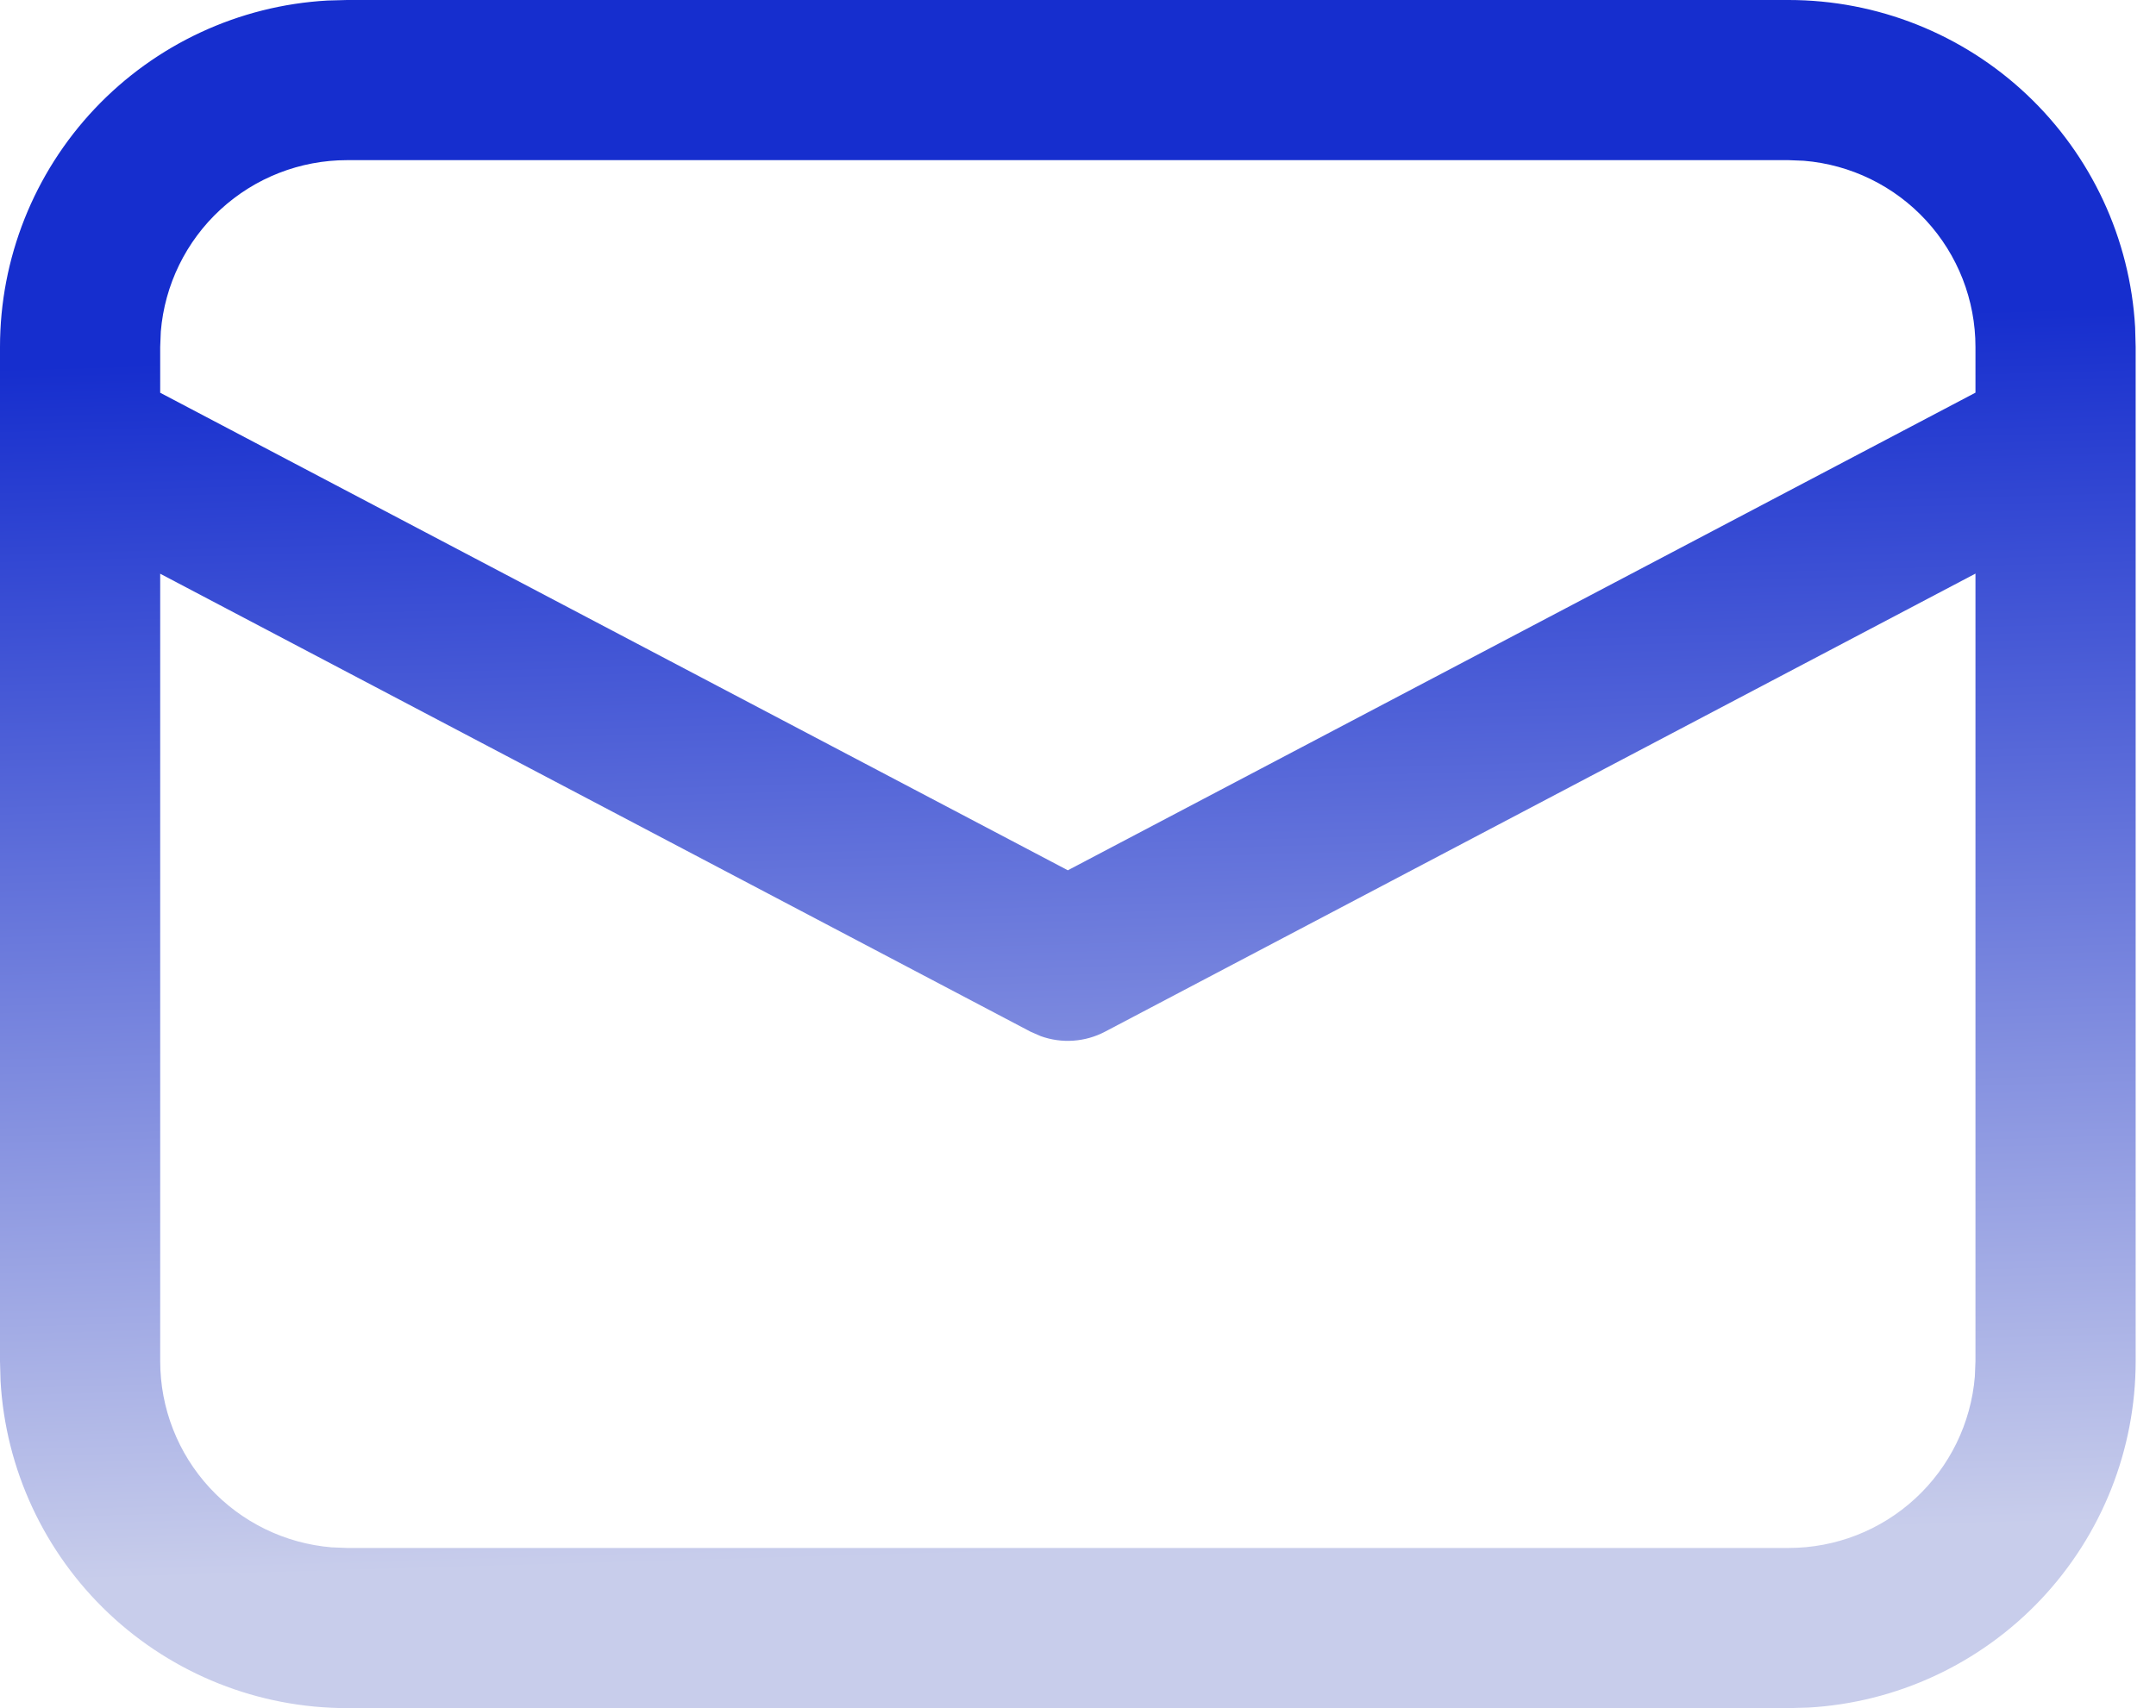 <svg width="53" height="42" viewBox="0 0 53 42" fill="none" xmlns="http://www.w3.org/2000/svg">
<path d="M8.531 1.83099e-08H43.969C46.148 -0 48.244 0.834 49.828 2.33C51.412 3.827 52.364 5.873 52.487 8.048L52.5 8.531V33.469C52.5 35.648 51.666 37.744 50.17 39.328C48.673 40.912 46.627 41.864 44.452 41.987L43.969 42H8.531C6.352 42 4.256 41.166 2.672 39.67C1.088 38.173 0.136 36.127 0.013 33.952L1.83099e-08 33.469V8.531C-0 6.352 0.834 4.256 2.33 2.672C3.827 1.088 5.873 0.136 8.048 0.013L8.531 1.83099e-08H43.969H8.531ZM48.562 14.104L27.169 25.365C26.927 25.493 26.662 25.569 26.389 25.588C26.117 25.608 25.843 25.57 25.586 25.478L25.334 25.368L3.938 14.107V33.469C3.938 34.622 4.371 35.732 5.152 36.58C5.933 37.428 7.004 37.952 8.153 38.047L8.531 38.062H43.969C45.122 38.062 46.233 37.629 47.081 36.847C47.929 36.066 48.453 34.994 48.547 33.844L48.562 33.469V14.104ZM43.969 3.938H8.531C7.378 3.938 6.268 4.371 5.42 5.152C4.572 5.933 4.048 7.004 3.953 8.153L3.938 8.531V9.657L26.25 21.399L48.562 9.655V8.531C48.562 7.378 48.129 6.267 47.347 5.419C46.566 4.571 45.494 4.047 44.344 3.953L43.969 3.938Z" fill="url(#paint0_linear_62_1187)"/>
<defs>
<linearGradient id="paint0_linear_62_1187" x1="46.577" y1="7.677" x2="47.446" y2="37.551" gradientUnits="userSpaceOnUse">
<stop stop-color="#162ECE"/>
<stop offset="1" stop-color="#C8CDEB"/>
</linearGradient>
</defs>
</svg>
